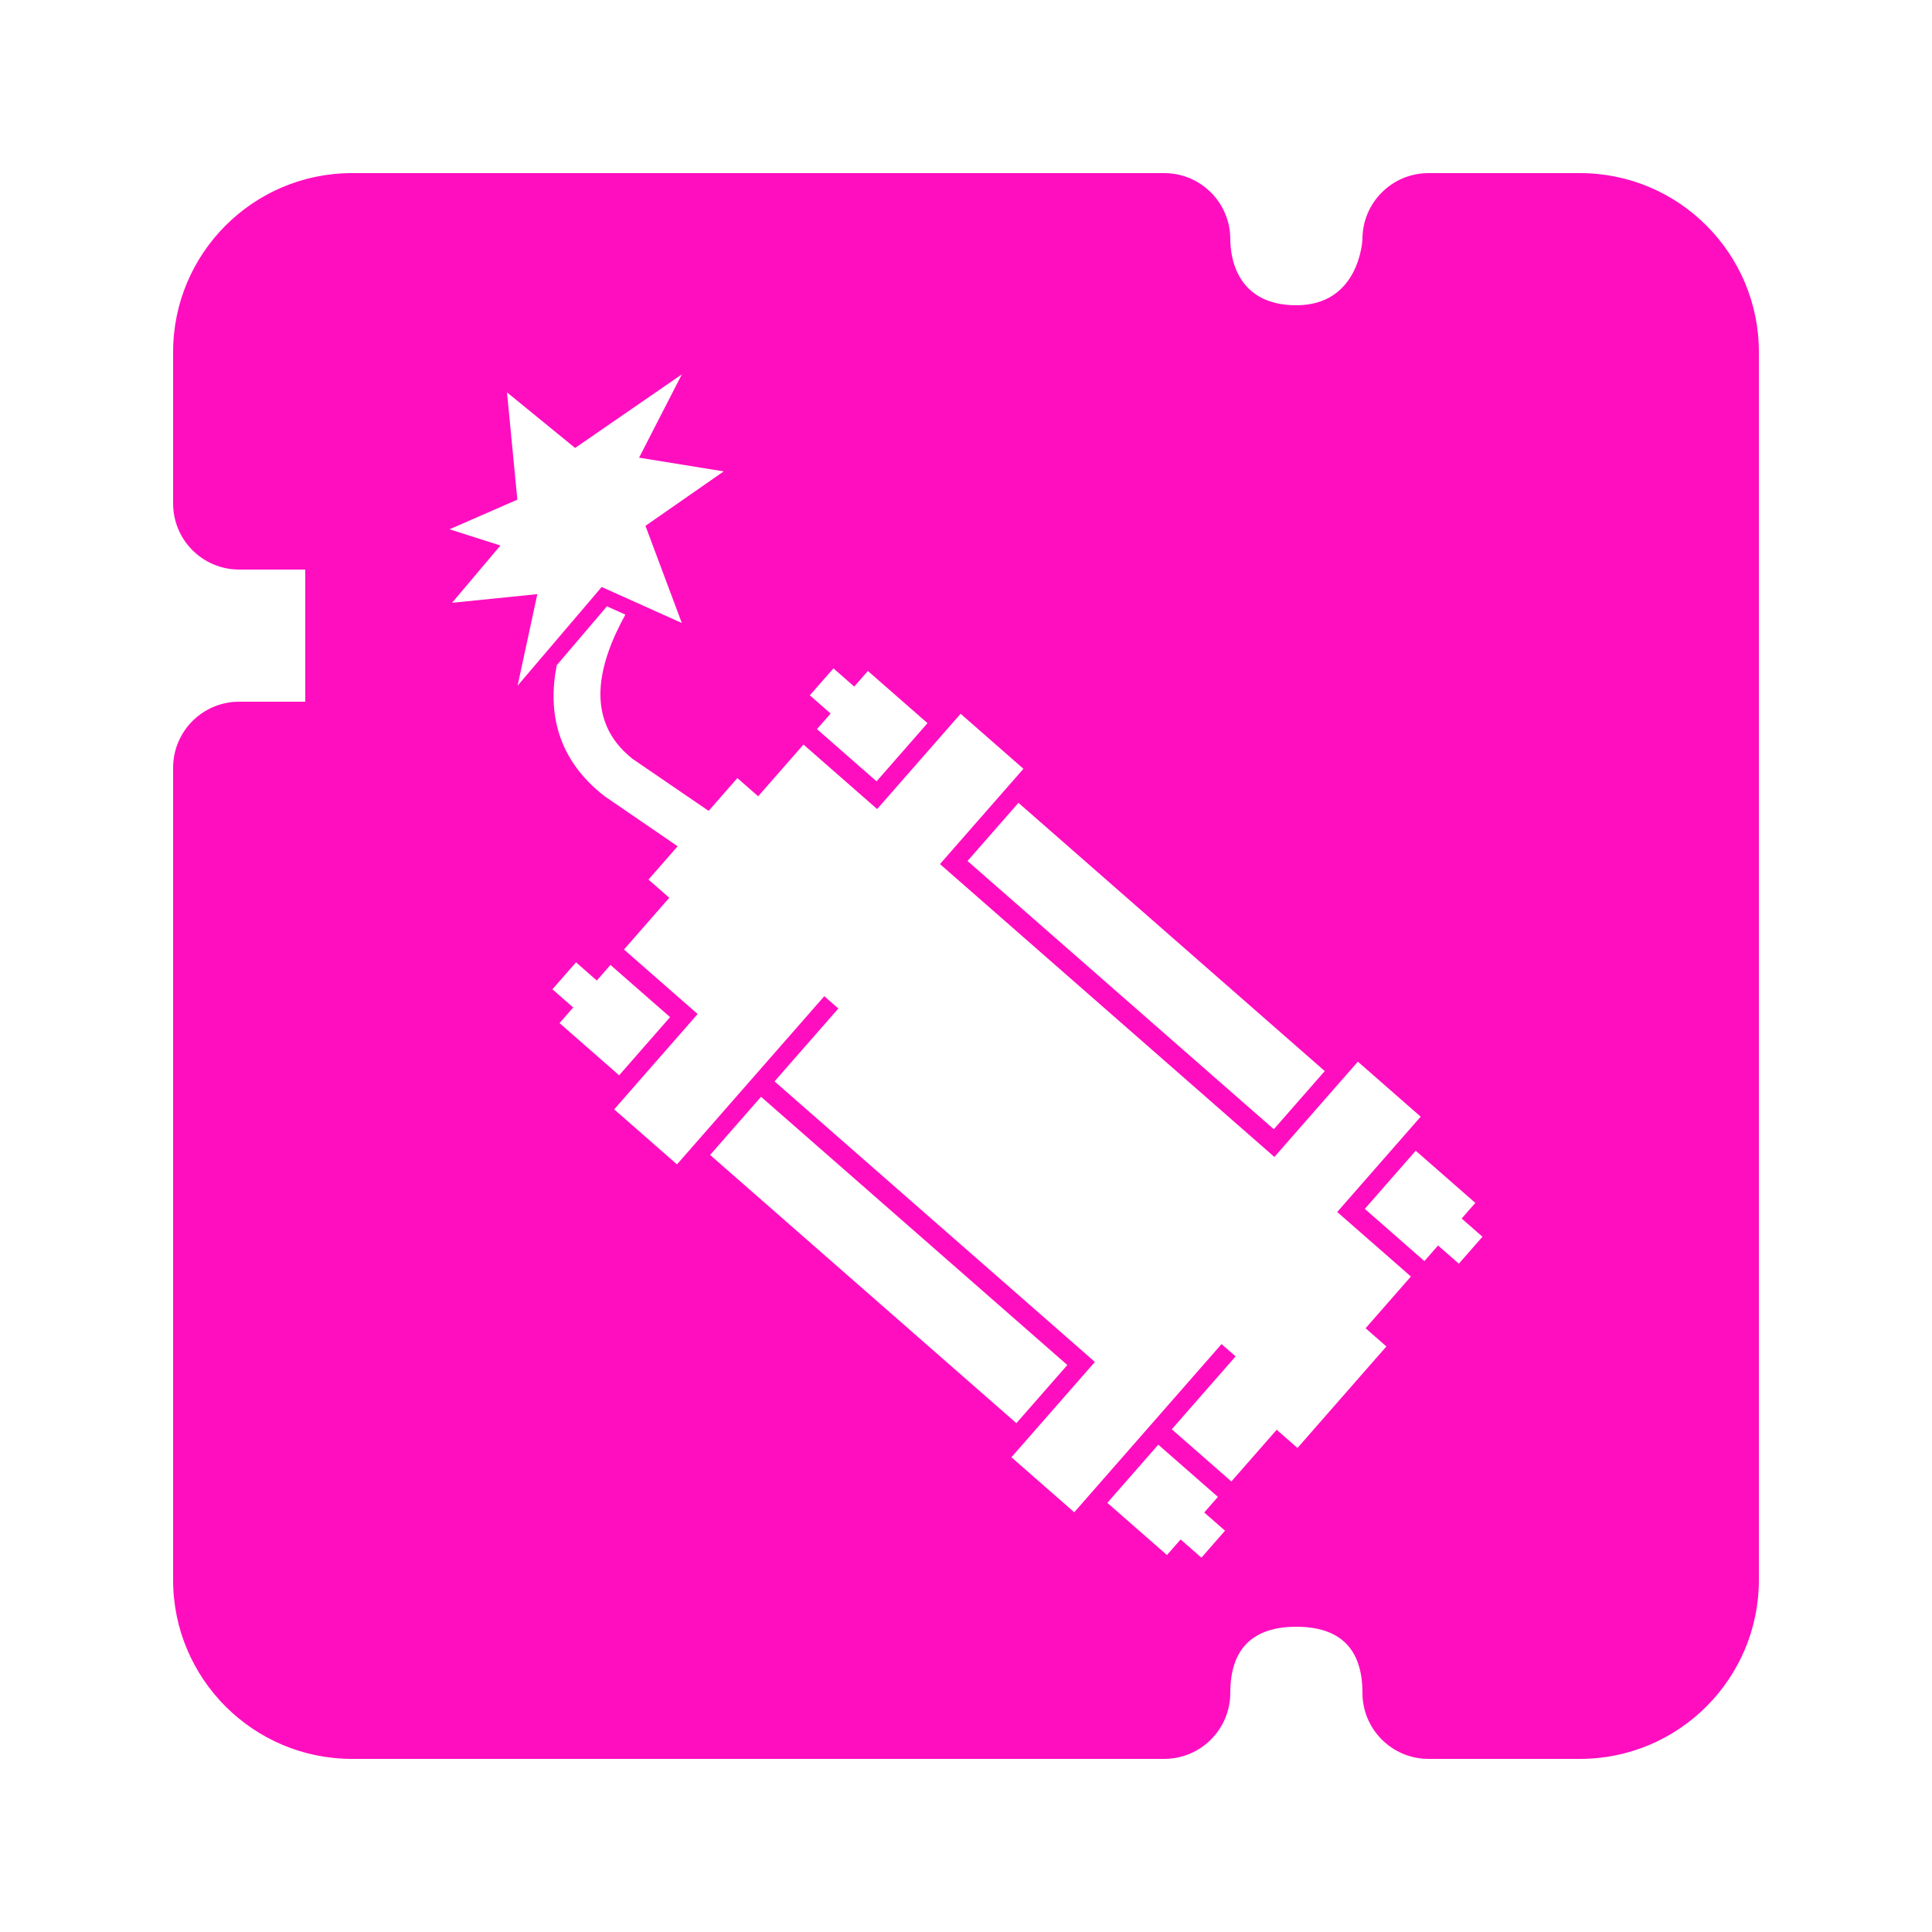 <?xml version="1.0" encoding="UTF-8" standalone="no"?>
<!-- Generator: Adobe Illustrator 19.0.0, SVG Export Plug-In . SVG Version: 6.00 Build 0)  -->

<svg
   version="1.1"
   id="Layer_1"
   x="0px"
   y="0px"
   viewBox="0 0 512 512"
   height="512"
   width="512"
   style="enable-background:new 0 0 512 512;"
   xml:space="preserve"
   sodipodi:docname="killchip-100-micro-bomb.svg"
   inkscape:version="1.2.2 (b0a8486541, 2022-12-01)"
   xmlns:inkscape="http://www.inkscape.org/namespaces/inkscape"
   xmlns:sodipodi="http://sodipodi.sourceforge.net/DTD/sodipodi-0.dtd"
   xmlns="http://www.w3.org/2000/svg"
   xmlns:svg="http://www.w3.org/2000/svg"><defs
   id="defs47"><filter
     style="color-interpolation-filters:sRGB;"
     inkscape:label="Drop Shadow"
     id="filter958"
     x="-0.181"
     y="-0.181"
     width="1.352"
     height="1.352"><feFlood
       flood-opacity="1"
       flood-color="rgb(58,63,94)"
       result="flood"
       id="feFlood948" /><feComposite
       in="flood"
       in2="SourceGraphic"
       operator="out"
       result="composite1"
       id="feComposite950" /><feGaussianBlur
       in="composite1"
       stdDeviation="15"
       result="blur"
       id="feGaussianBlur952" /><feOffset
       dx="0"
       dy="0"
       result="offset"
       id="feOffset954" /><feComposite
       in="offset"
       in2="SourceGraphic"
       operator="atop"
       result="composite2"
       id="feComposite956" /></filter><filter
     style="color-interpolation-filters:sRGB;"
     inkscape:label="Drop Shadow"
     id="filter990"
     x="-0.077"
     y="-0.077"
     width="1.154"
     height="1.154"><feFlood
       flood-opacity="1"
       flood-color="rgb(58,63,94)"
       result="flood"
       id="feFlood980" /><feComposite
       in="flood"
       in2="SourceGraphic"
       operator="out"
       result="composite1"
       id="feComposite982" /><feGaussianBlur
       in="composite1"
       stdDeviation="13.48"
       result="blur"
       id="feGaussianBlur984" /><feOffset
       dx="0"
       dy="0"
       result="offset"
       id="feOffset986" /><feComposite
       in="offset"
       in2="SourceGraphic"
       operator="atop"
       result="composite2"
       id="feComposite988" /></filter></defs><sodipodi:namedview
   id="namedview45"
   pagecolor="#505050"
   bordercolor="#eeeeee"
   borderopacity="1"
   inkscape:pageshadow="0"
   inkscape:pageopacity="0"
   inkscape:pagecheckerboard="0"
   showgrid="false"
   inkscape:zoom="1.2056723"
   inkscape:cx="335.08276"
   inkscape:cy="249.65325"
   inkscape:window-width="1716"
   inkscape:window-height="1386"
   inkscape:window-x="1440"
   inkscape:window-y="702"
   inkscape:window-maximized="1"
   inkscape:current-layer="Layer_1"
   inkscape:showpageshadow="2"
   inkscape:deskcolor="#505050" />


<g
   id="g14">
</g>
<g
   id="g16">
</g>
<g
   id="g18">
</g>
<g
   id="g20">
</g>
<g
   id="g22">
</g>
<g
   id="g24">
</g>
<g
   id="g26">
</g>
<g
   id="g28">
</g>
<g
   id="g30">
</g>
<g
   id="g32">
</g>
<g
   id="g34">
</g>
<g
   id="g36">
</g>
<g
   id="g38">
</g>
<g
   id="g40">
</g>
<g
   id="g42">
</g>
<g
   id="g541"
   transform="translate(157.313,70.459)"
   style="fill:#1b1f21;fill-opacity:0"><g
     id="g20-6"
     style="fill:#1b1f21;fill-opacity:0">
</g><g
     id="g22-7"
     style="fill:#1b1f21;fill-opacity:0">
</g><g
     id="g24-5"
     style="fill:#1b1f21;fill-opacity:0">
</g><g
     id="g26-3"
     style="fill:#1b1f21;fill-opacity:0">
</g><g
     id="g28-5"
     style="fill:#1b1f21;fill-opacity:0">
</g><g
     id="g30-6"
     style="fill:#1b1f21;fill-opacity:0">
</g><g
     id="g32-2"
     style="fill:#1b1f21;fill-opacity:0">
</g><g
     id="g34-9"
     style="fill:#1b1f21;fill-opacity:0">
</g><g
     id="g36-1"
     style="fill:#1b1f21;fill-opacity:0">
</g><g
     id="g38-2"
     style="fill:#1b1f21;fill-opacity:0">
</g><g
     id="g40-7"
     style="fill:#1b1f21;fill-opacity:0">
</g><g
     id="g42-0"
     style="fill:#1b1f21;fill-opacity:0">
</g><g
     id="g44"
     style="fill:#1b1f21;fill-opacity:0">
</g><g
     id="g46"
     style="fill:#1b1f21;fill-opacity:0">
</g><g
     id="g48"
     style="fill:#1b1f21;fill-opacity:0">
</g><g
     id="g319"
     transform="translate(-157.313,-70.459)"
     style="fill:#1b1f21;fill-opacity:0"><g
       id="g949"
       style="fill:#1b1f21;fill-opacity:0"><path
         d="M 0,0 H 512 V 512 H 0 Z"
         fill="#b90202"
         fill-opacity="1"
         id="path902"
         style="fill:#1b1f21;fill-opacity:0" /><g
         id="g1524"
         transform="matrix(0.653,0.651,-0.651,0.653,760.96,405.168)"
         style="fill:#1b1f21;fill-opacity:0"><g
           class=""
           id="g1513"
           style="fill:#1b1f21;fill-opacity:0" /></g><g
         id="g1741"
         transform="matrix(0.731,-0.725,0.725,0.731,174.722,-127.529)"
         style="fill:#1b1f21;fill-opacity:0"><g
           class=""
           id="g1730"
           style="fill:#1b1f21;fill-opacity:0" /></g></g><g
       id="g10-6"
       style="fill:#1b1f21;fill-opacity:0">
</g><g
       id="g12-7"
       style="fill:#1b1f21;fill-opacity:0">
</g><g
       id="g14-9"
       style="fill:#1b1f21;fill-opacity:0">
</g><g
       id="g16-5"
       style="fill:#1b1f21;fill-opacity:0">
</g><g
       id="g18-3"
       style="fill:#1b1f21;fill-opacity:0">
</g><g
       id="g20-5"
       style="fill:#1b1f21;fill-opacity:0">
</g><g
       id="g22-6"
       style="fill:#1b1f21;fill-opacity:0">
</g><g
       id="g24-2"
       style="fill:#1b1f21;fill-opacity:0">
</g><g
       id="g26-9"
       style="fill:#1b1f21;fill-opacity:0">
</g><g
       id="g28-1"
       style="fill:#1b1f21;fill-opacity:0">
</g><g
       id="g30-2"
       style="fill:#1b1f21;fill-opacity:0">
</g><g
       id="g32-7"
       style="fill:#1b1f21;fill-opacity:0">
</g><g
       id="g34-0"
       style="fill:#1b1f21;fill-opacity:0">
</g><g
       id="g36-9"
       style="fill:#1b1f21;fill-opacity:0">
</g><g
       id="g38-3"
       style="fill:#1b1f21;fill-opacity:0">
</g></g></g><g
   id="g6"
   style="fill:#ff0ec0;fill-opacity:1;filter:url(#filter990)">
	<g
   id="g4"
   style="fill:#ff0ec0;fill-opacity:1">
		<path
   id="path2"
   style="fill:#ff0ec0;fill-opacity:1;stroke-width:0.821"
   d="M 93.26 45.877 C 67.135 45.877 45.877 67.135 45.877 93.277 L 45.877 133.428 C 45.877 143.094 53.704 150.939 63.387 150.939 L 80.896 150.939 L 80.896 185.959 L 63.387 185.959 C 53.704 185.959 45.877 193.803 45.877 203.469 L 45.877 418.723 C 45.877 444.865 67.135 466.123 93.26 466.123 L 308.531 466.123 C 318.214 466.123 326.041 458.279 326.041 448.613 C 326.041 436.987 331.942 431.104 343.551 431.104 C 355.16 431.104 361.061 436.986 361.061 448.613 C 361.061 458.279 368.889 466.123 378.572 466.123 L 418.74 466.123 C 444.865 466.123 466.123 444.865 466.123 418.723 L 466.123 93.277 C 466.123 67.135 444.865 45.877 418.74 45.877 L 378.572 45.877 C 368.889 45.877 361.061 53.721 361.061 63.387 C 361.061 63.562 360.308 80.896 343.551 80.896 C 327.302 80.896 326.041 67.484 326.041 63.387 C 326.04 53.721 318.214 45.877 308.531 45.877 L 93.26 45.877 z M 180.697 99.207 L 169.361 121.291 L 191.791 124.924 L 171.053 139.354 L 180.693 165.109 L 159.449 155.555 L 137.168 181.715 L 142.402 157.453 L 119.799 159.746 L 132.619 144.562 L 119.133 140.266 L 137.105 132.418 L 134.363 103.98 L 152.408 118.717 L 180.697 99.207 z M 160.84 160.684 L 165.727 162.883 C 158.805 175.45 154.462 190.674 167.611 201.09 L 187.795 214.896 L 195.41 206.201 L 200.922 211.025 L 212.932 197.316 L 232.451 214.412 L 254.574 189.156 L 271.221 203.736 L 249.102 228.99 L 337.729 306.607 L 359.848 281.352 L 376.496 295.93 L 354.377 321.189 L 373.902 338.285 L 361.895 351.998 L 367.406 356.822 L 343.85 383.723 L 338.338 378.898 L 326.328 392.605 L 310.533 378.773 L 327.449 359.459 L 323.723 356.193 C 310.71 371.053 297.697 385.913 284.686 400.77 L 268.037 386.191 L 290.158 360.928 L 205.258 286.578 L 222.174 267.264 L 218.447 263.998 C 205.435 278.858 192.422 293.715 179.41 308.574 L 162.762 293.996 L 184.885 268.732 L 165.363 251.633 L 165.359 251.633 L 177.365 237.924 L 171.854 233.096 L 179.588 224.268 L 160.238 211.02 C 147.718 201.292 145.065 188.863 147.543 176.295 L 160.84 160.684 z M 220.873 177.125 L 226.381 181.949 L 230.004 177.816 L 245.797 191.646 L 232.299 207.061 L 216.506 193.229 L 220.127 189.096 L 214.615 184.266 L 220.873 177.125 z M 269.904 212.758 L 351.072 283.846 L 337.576 299.256 L 256.406 228.172 L 269.904 212.758 z M 152.652 255.027 L 158.16 259.852 L 161.781 255.719 L 177.574 269.549 L 164.078 284.963 L 148.283 271.131 L 151.906 266.998 L 146.393 262.168 L 152.652 255.027 z M 201.682 290.66 L 282.852 361.746 L 269.354 377.158 L 188.186 306.074 L 201.682 290.66 z M 375.182 304.955 L 390.977 318.785 L 387.355 322.922 L 392.867 327.746 L 386.609 334.891 L 381.102 330.066 L 377.479 334.199 L 361.686 320.367 L 375.182 304.955 z M 306.959 382.857 L 322.754 396.688 L 319.131 400.824 L 324.643 405.648 L 318.385 412.793 L 312.877 407.969 L 309.256 412.102 L 293.457 398.268 L 306.959 382.857 z " />
	</g>
</g></svg>
